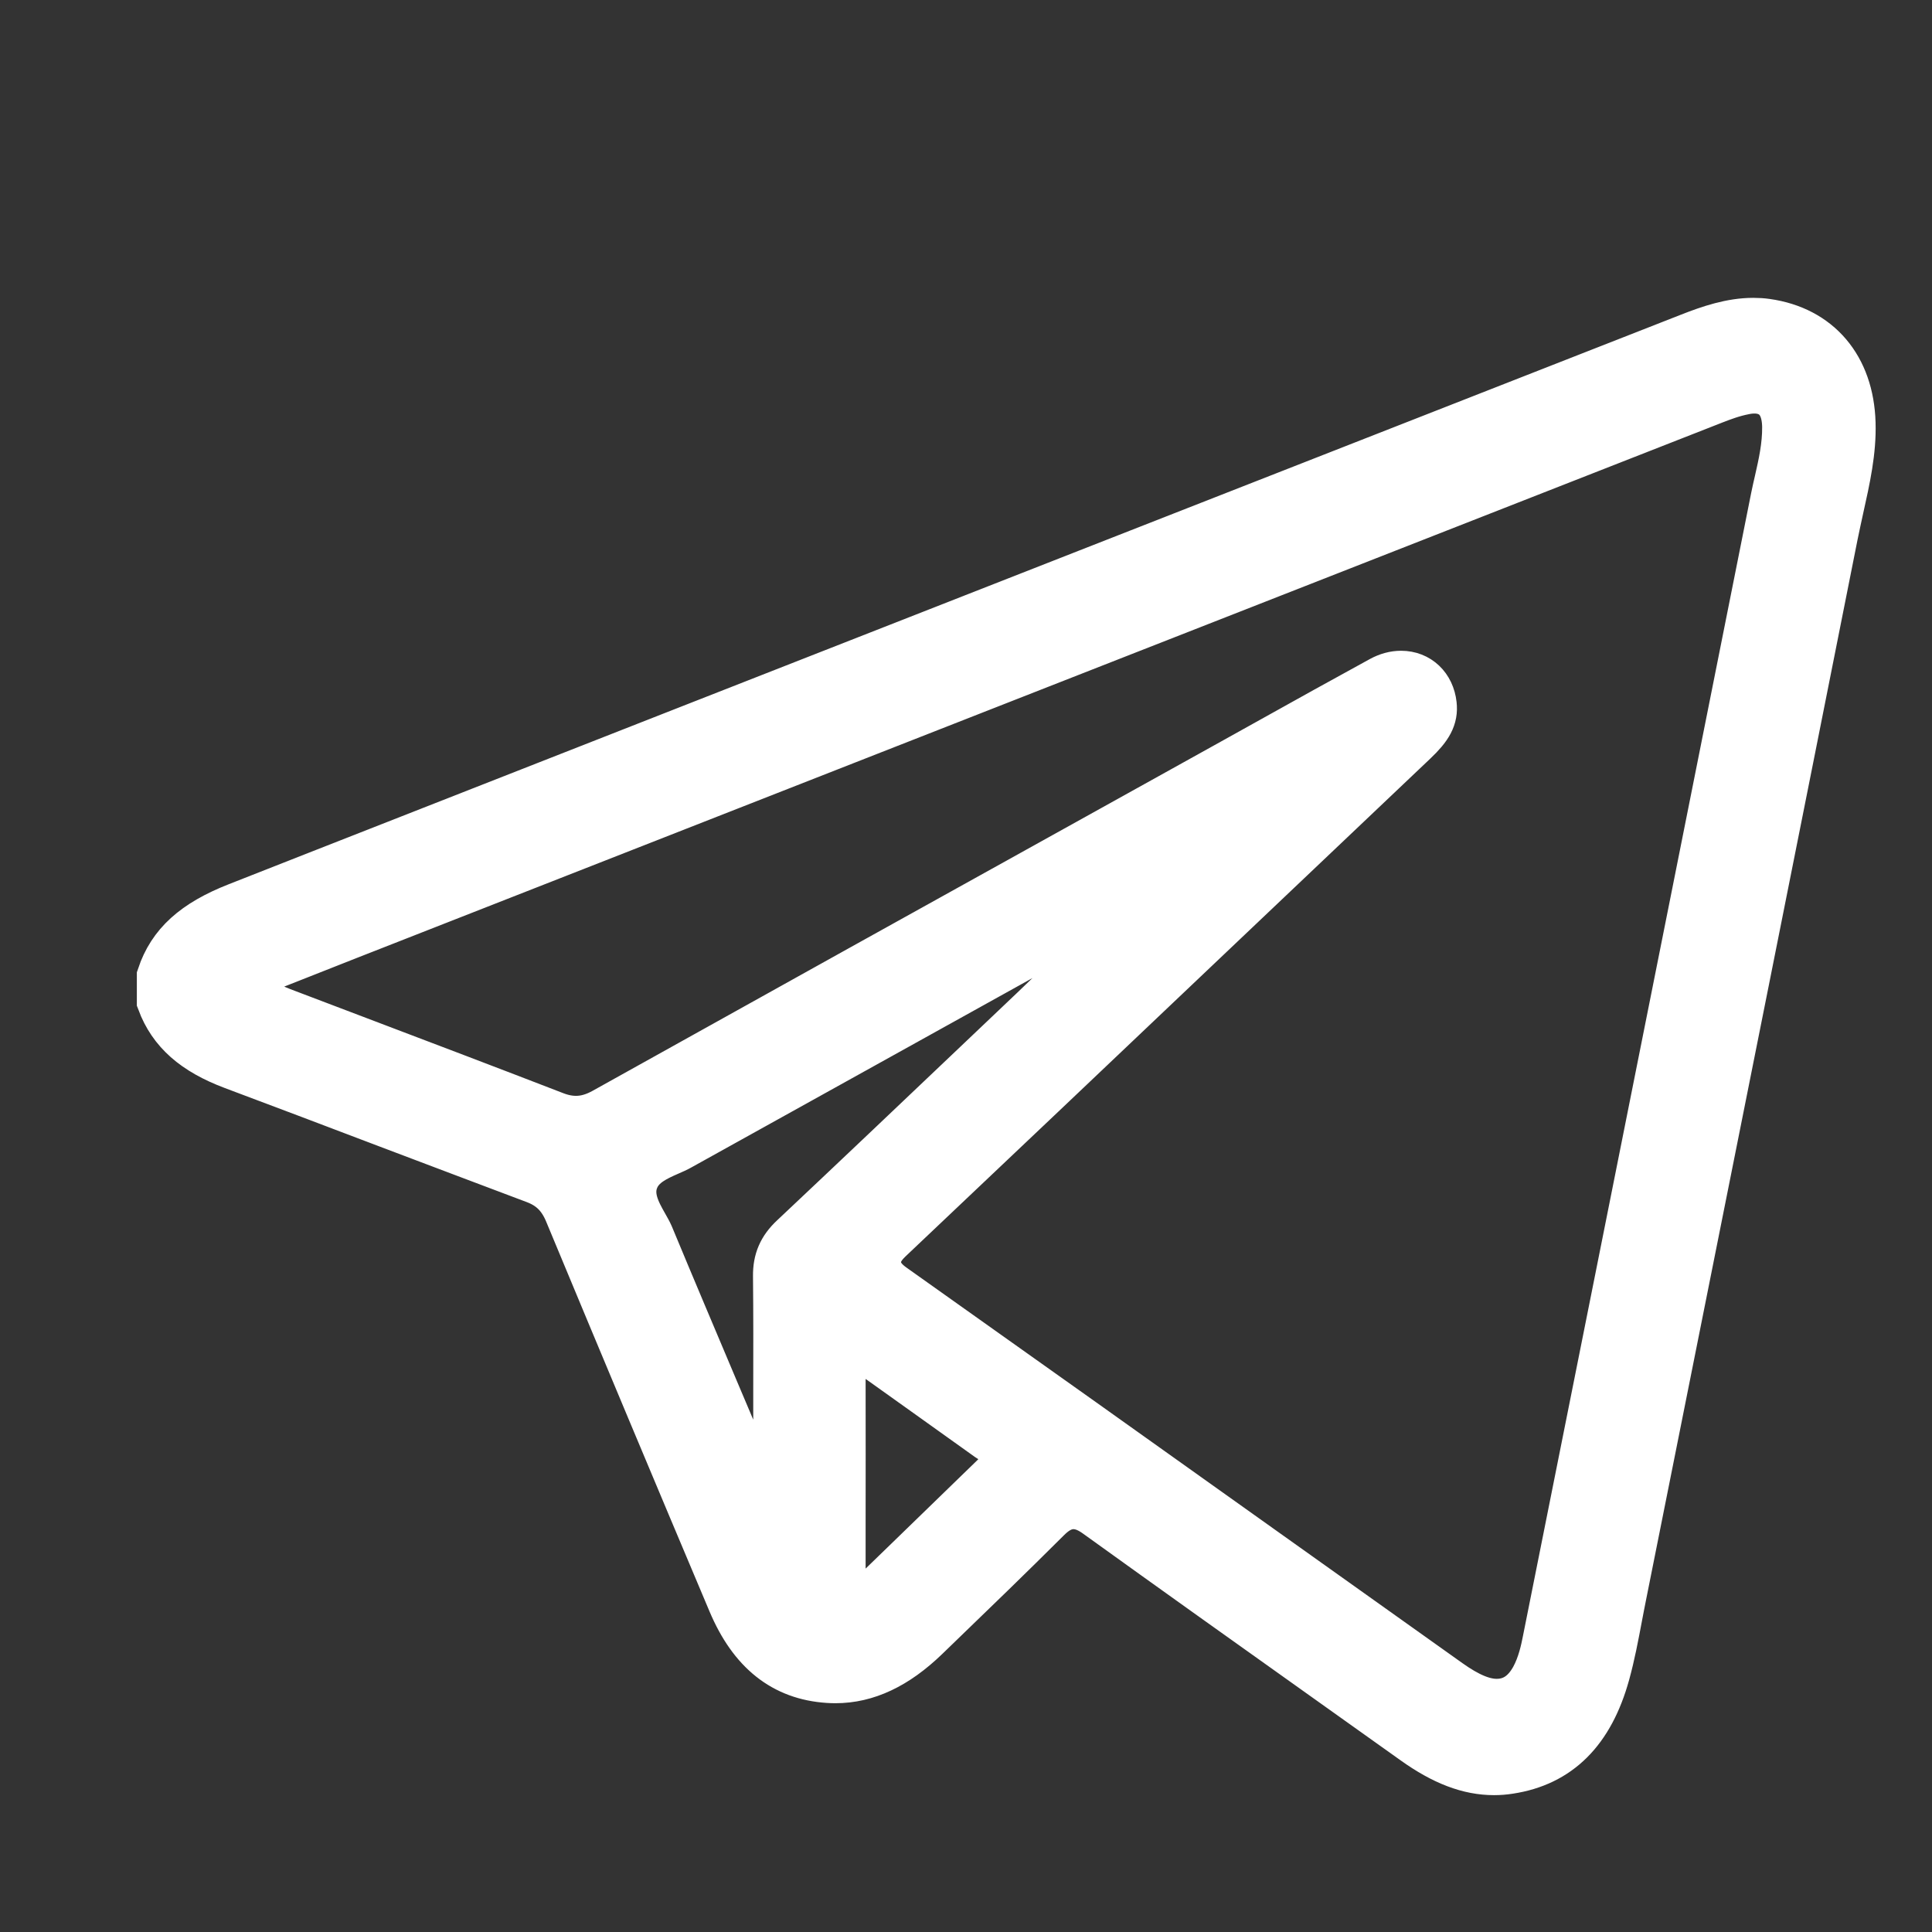 <svg width="24" height="24" viewBox="0 0 24 24" fill="none" xmlns="http://www.w3.org/2000/svg">
<rect x="0" y="0" width="24" height="24" fill="#333333" stroke="none"/>
<path d="M18.56 22C18.247 22 17.934 21.881 17.575 21.625C17.199 21.356 16.822 21.089 16.445 20.82C15.522 20.163 14.567 19.483 13.631 18.809C13.564 18.761 13.461 18.696 13.336 18.696C13.187 18.696 13.079 18.785 13.001 18.863C12.545 19.318 12.073 19.774 11.617 20.214L11.495 20.332C11.128 20.686 10.763 20.858 10.378 20.858C10.348 20.858 10.319 20.857 10.289 20.855C9.738 20.819 9.347 20.508 9.091 19.903C8.42 18.314 7.737 16.685 7.062 15.061C6.976 14.853 6.848 14.727 6.649 14.652C6.032 14.42 5.417 14.187 4.801 13.954C4.178 13.717 3.533 13.473 2.898 13.235C2.416 13.054 2.138 12.808 2 12.439V12.127C2.132 11.732 2.418 11.473 2.95 11.264L3.944 10.873C5.482 10.269 7.021 9.665 8.559 9.062C10.214 8.413 11.87 7.764 13.524 7.115C16.014 6.14 18.503 5.164 20.992 4.188C21.241 4.09 21.508 4 21.779 4C21.835 4 21.89 4.003 21.943 4.011C22.584 4.101 22.979 4.565 22.999 5.254C23.01 5.606 22.933 5.949 22.852 6.313C22.828 6.423 22.803 6.537 22.78 6.65C22.048 10.336 21.299 14.084 20.575 17.707L20.154 19.814C20.136 19.901 20.12 19.989 20.103 20.076C20.056 20.325 20.012 20.559 19.948 20.79C19.751 21.501 19.358 21.892 18.749 21.985C18.686 21.995 18.622 22 18.56 22H18.56ZM17.405 8.384C17.615 8.384 17.772 8.533 17.796 8.754C17.813 8.908 17.751 9.027 17.559 9.208C16.663 10.058 15.767 10.909 14.87 11.76C13.601 12.965 12.331 14.171 11.059 15.374C10.993 15.437 10.883 15.541 10.894 15.7C10.904 15.861 11.037 15.955 11.094 15.996C12.654 17.102 14.238 18.23 15.77 19.322C16.511 19.85 17.251 20.377 17.992 20.904C18.232 21.075 18.423 21.155 18.592 21.155C19.058 21.155 19.17 20.596 19.212 20.386L20.089 15.998C20.742 12.726 21.396 9.454 22.048 6.182C22.062 6.114 22.077 6.046 22.093 5.978C22.142 5.763 22.192 5.542 22.19 5.302C22.184 4.882 21.913 4.837 21.796 4.837C21.755 4.837 21.711 4.841 21.661 4.852C21.523 4.879 21.395 4.927 21.285 4.97C15.806 7.118 10.325 9.266 4.845 11.416C4.494 11.553 4.144 11.691 3.78 11.835L2.745 12.243L3.263 12.466C3.298 12.482 3.328 12.495 3.355 12.506C3.409 12.53 3.451 12.549 3.498 12.567C3.814 12.687 4.13 12.807 4.446 12.927C5.248 13.231 6.077 13.546 6.89 13.86C6.983 13.896 7.07 13.913 7.156 13.913C7.271 13.913 7.386 13.88 7.505 13.814C9.613 12.639 11.759 11.447 13.835 10.295L15.207 9.533C15.402 9.425 15.597 9.316 15.791 9.208C16.239 8.958 16.703 8.7 17.161 8.45C17.242 8.406 17.324 8.384 17.405 8.384V8.384ZM10.722 16.809C10.652 16.809 10.588 16.837 10.539 16.887C10.462 16.966 10.453 17.073 10.453 17.145C10.454 17.751 10.454 18.357 10.453 18.986V20.194L11.228 19.443C11.611 19.072 11.98 18.712 12.35 18.354C12.45 18.258 12.463 18.159 12.456 18.094C12.442 17.952 12.332 17.884 12.292 17.859C12.288 17.856 12.284 17.854 12.281 17.852C12.059 17.693 11.837 17.534 11.615 17.376C11.39 17.216 11.165 17.056 10.941 16.895C10.878 16.849 10.808 16.808 10.721 16.808L10.722 16.809ZM13.161 11.69C13.043 11.694 12.953 11.736 12.881 11.776C11.401 12.597 9.92 13.419 8.441 14.241C8.404 14.262 8.357 14.283 8.308 14.304C8.149 14.374 7.969 14.454 7.89 14.633C7.792 14.854 7.912 15.064 7.999 15.218C8.026 15.266 8.052 15.311 8.068 15.348C8.334 15.989 8.61 16.639 8.875 17.267C8.971 17.492 9.225 18.093 9.225 18.093L9.45 18.075L9.657 18.059V17.844C9.657 17.654 9.657 17.464 9.657 17.274C9.658 16.808 9.659 16.326 9.654 15.851C9.652 15.657 9.713 15.515 9.858 15.379C10.619 14.663 11.39 13.93 12.135 13.222L12.838 12.554C12.949 12.448 13.059 12.342 13.169 12.236L13.762 11.668L13.16 11.69L13.161 11.69Z" fill="white" stroke="white" stroke-width="0.6"/>
</svg>
